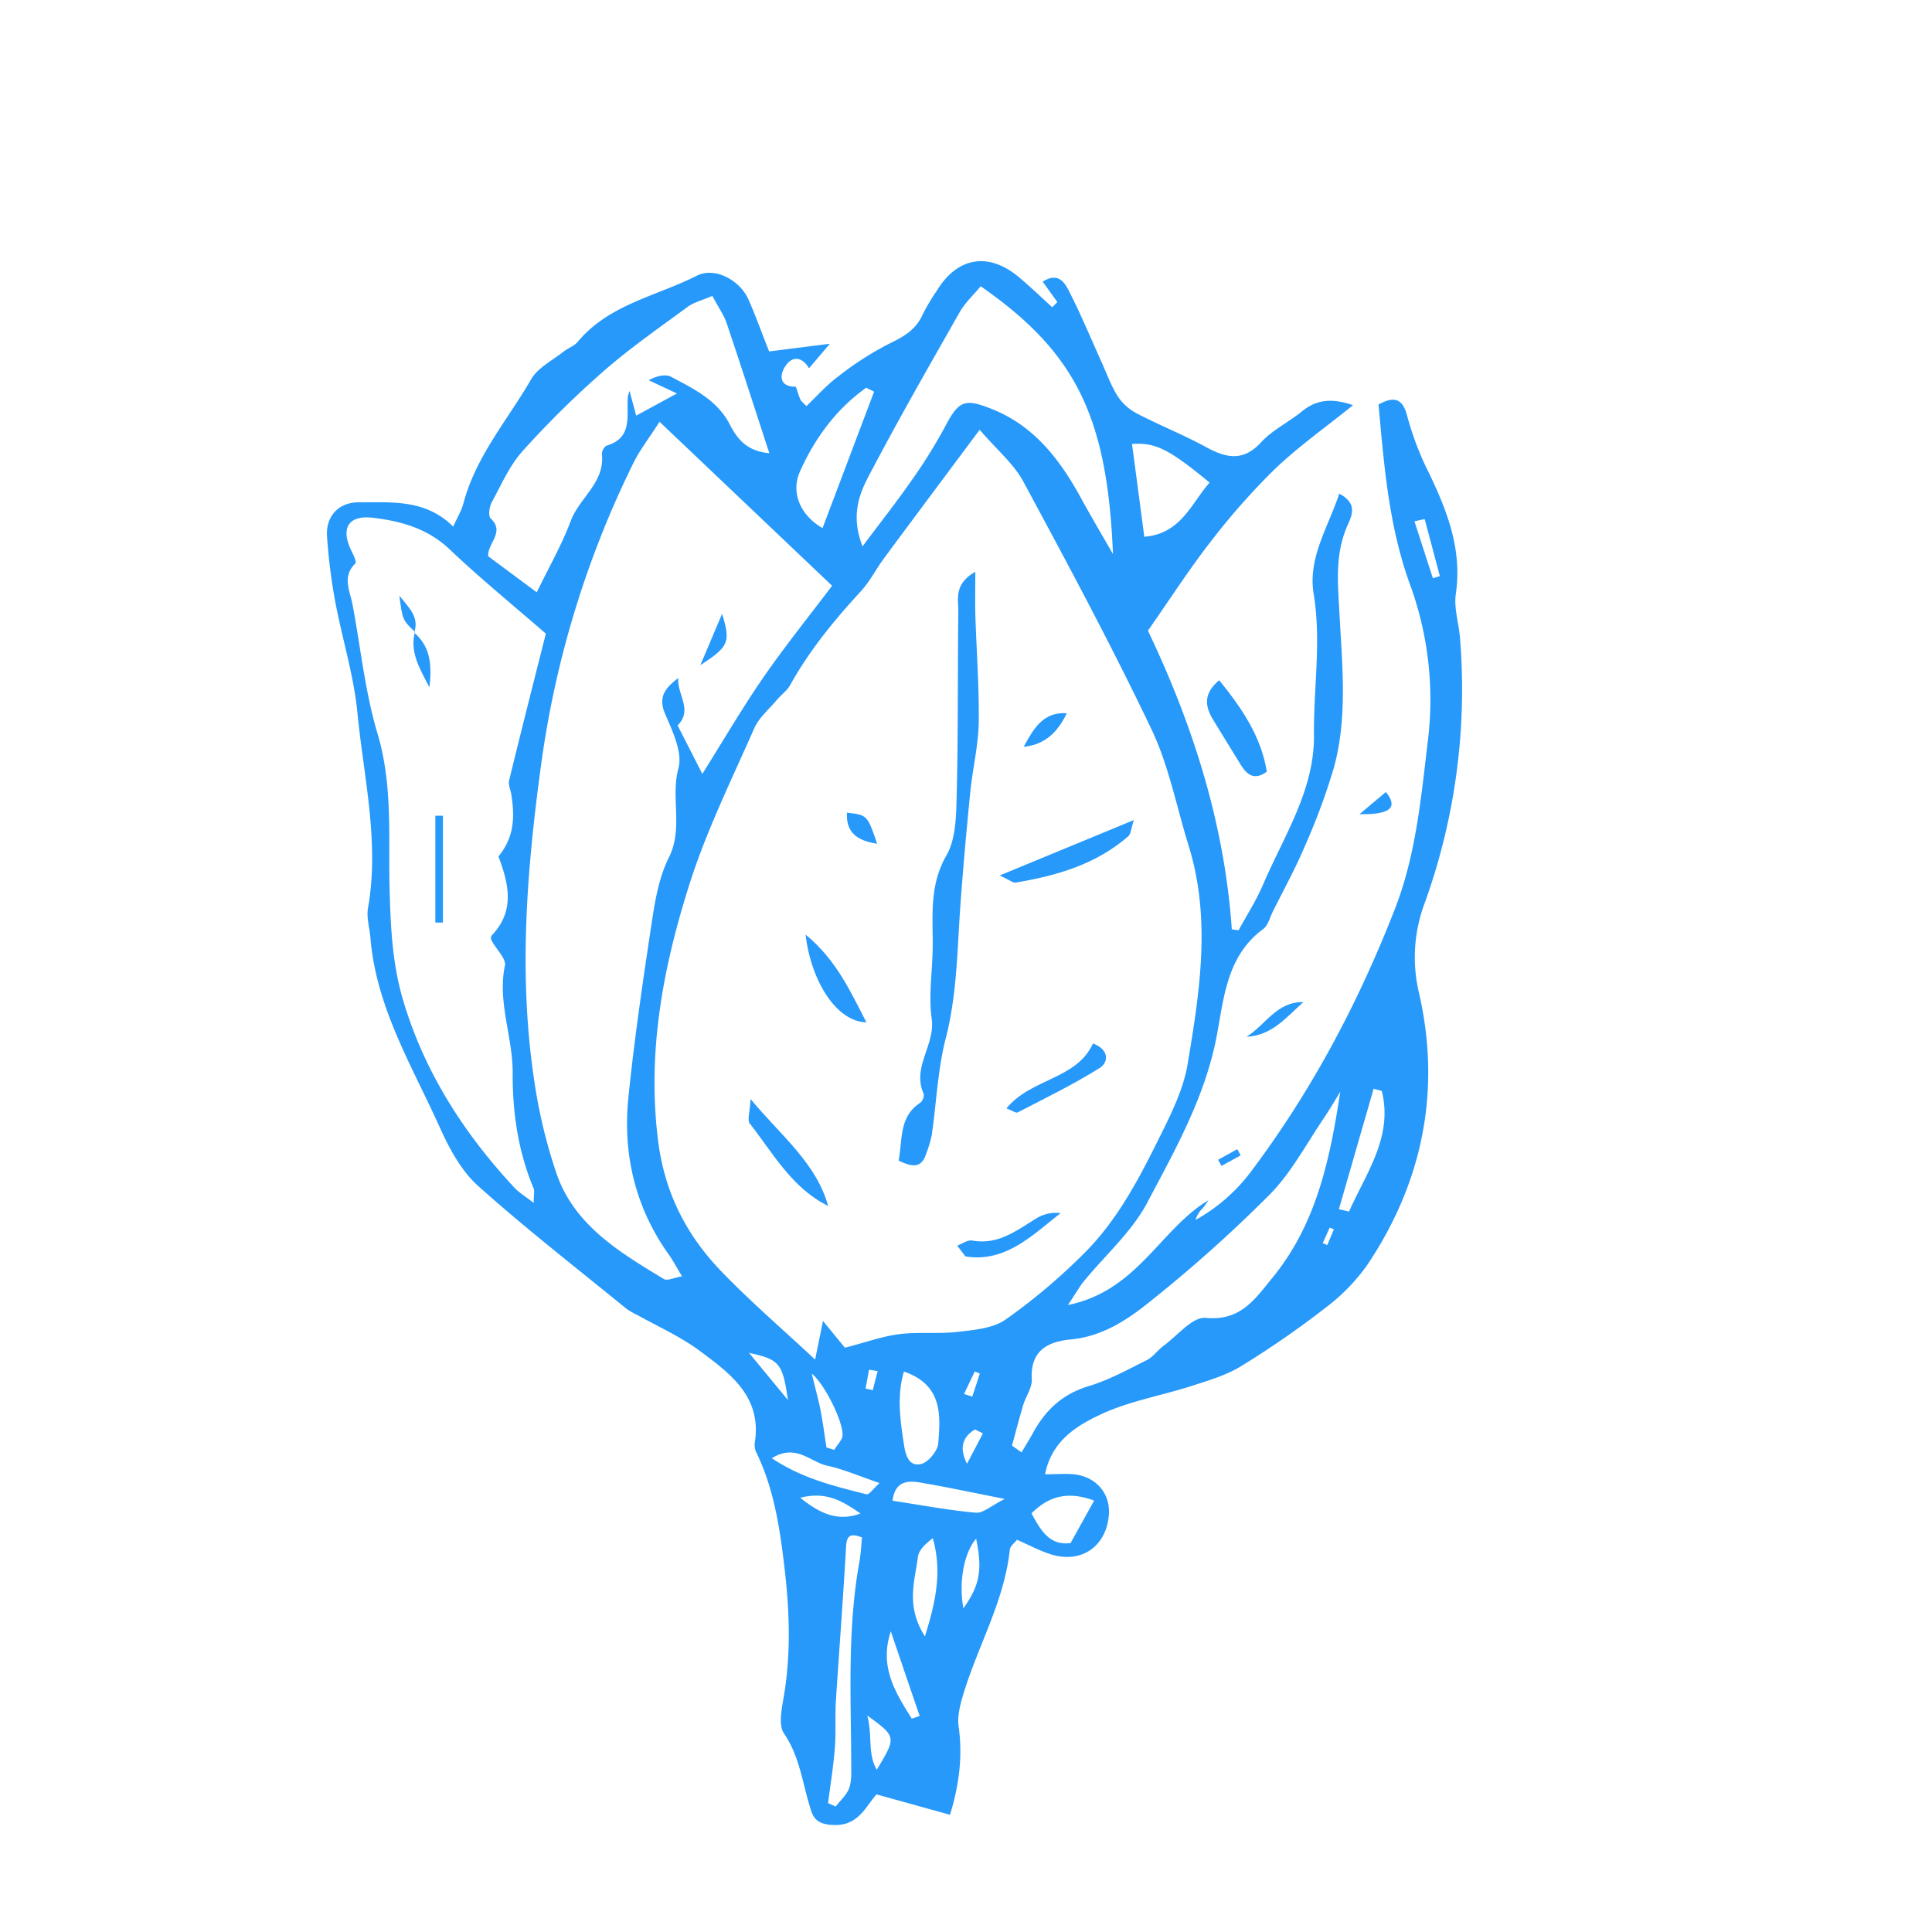 <svg id="Layer_1" data-name="Layer 1" xmlns="http://www.w3.org/2000/svg" viewBox="0 0 568.04 568.04"><defs><style>.cls-1{fill:#2699fb;}</style></defs><path class="cls-1" d="M234,113.71c.43,1.25.79,2.54,1.33,3.75.25.56.86,1,1.78,1.94,3-2.86,5.79-6.05,9.11-8.53a92.33,92.33,0,0,1,14.86-9.64c4.36-2.1,8.17-4.11,10.2-8.78a61.21,61.21,0,0,1,4.08-6.85c6-10,15.22-11.63,24.16-4.15,3.4,2.83,6.58,5.92,9.86,8.89l1.51-1.52-4.32-6c4.86-3.07,6.64.64,7.93,3.16,3.43,6.73,6.32,13.74,9.44,20.63,1.5,3.32,2.73,6.84,4.68,9.88a15.15,15.15,0,0,0,5.62,5.07c6.76,3.51,13.86,6.34,20.56,10,5.88,3.17,10.77,4.15,16-1.53,3.3-3.6,8-5.83,11.89-9,4.26-3.5,8.75-4.1,15.12-1.9-8.22,6.64-16.22,12.27-23.21,19a204.33,204.33,0,0,0-19.09,21.71c-6,7.75-11.36,16.08-18,25.59,12.9,27,22.5,56.34,24.66,87.81l2,.27c2.41-4.44,5.18-8.73,7.16-13.36,6.11-14.29,15.16-27.8,15-44-.15-13.83,2.2-27.61-.09-41.54-1.75-10.62,4.27-19.61,7.53-29.47,5.39,2.86,3.77,6.34,2.49,9.18-3.84,8.54-2.91,17.17-2.43,26.21.8,15.14,2.45,30.55-1.73,45.47a191.45,191.45,0,0,1-8.62,23.17c-2.72,6.41-6.11,12.54-9.22,18.78-.89,1.79-1.42,4.14-2.86,5.2-10.53,7.75-11.51,19.77-13.58,31-3.33,18.05-12.2,33.74-20.54,49.5-4.54,8.56-12.33,15.39-18.59,23.05-1.28,1.57-2.28,3.38-4.7,7,20.5-4.21,27-22.19,41.3-30.81-.54.77-1,1.59-1.64,2.31a8.15,8.15,0,0,0-2.15,3.49,51.82,51.82,0,0,0,16.74-14.8c17.61-23.53,31.21-49.25,41.87-76.6,6.24-16,7.72-32.89,9.73-49.7a98.62,98.62,0,0,0-5.37-46c-6.14-17-7.54-34.79-9.16-52.66,3.87-2.1,6.78-2.37,8.29,2.85a89.34,89.34,0,0,0,5.3,14.75c5.93,12.06,11.19,24.07,9.13,38.13-.6,4.14.89,8.57,1.23,12.88a185.1,185.1,0,0,1-10.53,78.4,45.18,45.18,0,0,0-1.45,26.29c6.44,28.59,1,55.42-15.32,79.74a56.94,56.94,0,0,1-12.39,12.65A274.11,274.11,0,0,1,365,401.62c-4.43,2.73-9.66,4.27-14.68,5.88-8.82,2.85-18.19,4.41-26.51,8.28-7.1,3.31-14.58,7.73-16.54,17.68,3.27,0,5.88-.23,8.43,0,6.63.7,10.83,5.71,10.32,12-.74,9-7.72,14.11-16.49,11.71-3.47-1-6.71-2.8-10.53-4.45-.71.94-2,1.86-2.1,2.9-1.63,15.43-9.68,28.77-13.91,43.33-.82,2.81-1.53,5.93-1.13,8.75,1.22,8.72.14,17.08-2.54,25.88l-21.6-6c-3,3.25-5.18,9-12,9-3.56,0-6.07-.76-7.13-3.9-2.6-7.67-3.21-15.85-8.07-23-1.82-2.67-.55-7.83.07-11.73,2-12.54,1.52-24.9,0-37.53-1.37-11.52-3.08-22.66-8.11-33.15a5.31,5.31,0,0,1-.59-2.91c2.27-13.64-7.18-20.52-16.19-27.21-5.54-4.11-12-7-18.08-10.39a24,24,0,0,1-3.48-2c-14.58-11.91-29.48-23.47-43.48-36-5-4.46-8.53-11-11.33-17.23-8.13-18.06-18.73-35.28-20.41-55.72-.24-3-1.22-6-.72-8.83,3.42-19.39-1.26-38.35-3.11-57.4-1.08-11.13-4.54-22-6.6-33.06a170.43,170.43,0,0,1-2.33-18.71c-.45-6,3.37-10.19,9.5-10.13,9.48.08,19.36-1,27.59,7.15,1.24-2.76,2.45-4.7,3-6.81,3.63-13.82,13-24.54,19.93-36.53,2-3.43,6.3-5.54,9.61-8.18,1.29-1,3.07-1.59,4.08-2.81C179,89.5,193,87.09,204.9,81.05c5.13-2.6,12.64,1.14,15.24,7.19,2,4.52,3.64,9.16,6,15.09L244,101.07l-6.14,7.2c-2.1-3.56-5.07-3.61-7-.53C229.07,110.46,229.21,113.75,234,113.71Zm54,12.7c-10.3,13.83-19.23,25.76-28.09,37.74-2.36,3.19-4.17,6.84-6.83,9.73-7.84,8.49-15.1,17.37-20.75,27.52-.92,1.66-2.63,2.86-3.88,4.35-2.31,2.75-5.3,5.22-6.69,8.39-6.68,15.15-14.07,30.14-19.06,45.87-7.76,24.43-12.51,49.42-9.19,75.53,1.94,15.27,8.38,27.74,18.69,38.38,8.7,9,18.21,17.18,27.46,25.82l2.31-11.37,6.44,7.88c6.32-1.63,11.13-3.39,16.09-4,5.58-.7,11.33,0,16.92-.64,4.85-.57,10.43-1,14.19-3.6a174.85,174.85,0,0,0,23.38-19.76c9.23-9.26,15.45-20.83,21.22-32.44,3.68-7.4,7.69-15.11,9-23.11,3.57-21.24,6.9-42.72.25-64.11-3.55-11.41-5.8-23.45-10.89-34.13-11.72-24.57-24.6-48.59-37.53-72.55C298.29,136.57,293.25,132.42,288.08,126.41ZM206.5,227.54c6.08-9.68,11.66-19.27,17.95-28.38s13.36-17.88,20.2-26.94L193.91,124c-3.18,5-5.79,8.31-7.61,12a287.82,287.82,0,0,0-27.11,88.14c-4.25,31-6.81,61.89-2.2,93a153.41,153.41,0,0,0,6.67,28c5.32,15.25,18.62,23.09,31.54,30.92,1,.6,3-.4,5.32-.8-1.57-2.6-2.61-4.6-3.9-6.41-9.88-13.88-13.55-29.53-11.86-46.18,1.77-17.51,4.37-34.95,7-52.35.94-6.21,2.15-12.7,4.91-18.22,4.27-8.55.45-17.5,2.8-26.22,1.26-4.69-1.76-10.94-3.92-16-2.1-4.92-.06-7.5,3.85-10.52-.32,4.93,4.37,9.32-.17,13.94Zm-59.95,24.28c4.83-5.88,4.73-11.91,3.81-18.11-.21-1.44-1-3-.66-4.28,3.5-14.4,7.16-28.75,10.79-43.13-10-8.68-19.44-16.38-28.25-24.75-6.47-6.15-14.27-8.32-22.53-9.31-7.27-.86-9.62,3-6.44,9.61.6,1.23,1.65,3.38,1.22,3.79-4,3.91-1.61,8-.83,12.15,2.39,12.64,3.66,25.62,7.33,37.88,4.58,15.32,3.15,30.84,3.57,46.21.3,11,.84,21.82,4,32.33,6.24,21,17.82,39,32.64,54.94,1.37,1.47,3.17,2.54,5.72,4.53,0-2.42.28-3.44,0-4.21-4.56-10.83-6.25-22.43-6.18-33.86.07-10.72-4.55-21-2.28-31.76.26-1.22-.94-2.94-1.83-4.18-2.16-3-2.79-3.86-1.91-4.78C151.44,267.7,149.59,259.87,146.55,251.82ZM209.45,87c-3.06,1.32-5.4,1.87-7.19,3.17-8.28,6.08-16.78,12-24.5,18.7a280.53,280.53,0,0,0-24.07,23.71c-3.89,4.32-6.34,10-9.16,15.21-.7,1.29-1,4-.25,4.66,4.3,4-1,7.29-.74,11.1l14.28,10.6c3.57-7.37,7.35-13.95,10-21,2.53-6.8,10-11.2,9.16-19.57a3.05,3.05,0,0,1,1.31-2.53c8.08-2.38,5.74-9.16,6.36-14.68a8,8,0,0,1,.46-1.4l1.93,7.23,12-6.51-8.32-3.9c2.46-1.3,4.92-1.86,6.61-1,6.66,3.56,13.59,6.82,17.33,14.17,2.11,4.13,5.07,7.76,11.54,8.28-4.32-13.21-8.36-25.82-12.6-38.37C212.78,92.53,211.21,90.34,209.45,87Zm44.16,73.62c5.3-7.08,9.94-12.95,14.21-19.08a151.76,151.76,0,0,0,9.95-15.92c4.1-7.8,5.72-8.66,14.07-5.27,12.42,5,19.93,15,26.09,26.27,3,5.48,6.19,10.85,9.3,16.28-1.65-40.6-11.07-59.39-38.89-78.73-2.06,2.5-4.57,4.8-6.18,7.62-9.17,16.13-18.4,32.23-27,48.67C252.33,145.92,250.26,152.19,253.61,160.64ZM394.06,321c-1.53,2.49-3,5-4.61,7.44-5.23,7.64-9.63,16.13-16,22.64a412.13,412.13,0,0,1-35.47,31.72c-6.58,5.3-13.92,10.12-23,11-6.88.65-12.09,3.23-11.62,11.74.13,2.44-1.73,5-2.5,7.49-1.19,4-2.22,8-3.32,12l2.8,2c1.16-1.95,2.36-3.87,3.45-5.86,3.66-6.65,8.67-11.33,16.27-13.61,5.94-1.79,11.53-4.87,17.13-7.67,1.86-.93,3.16-2.91,4.89-4.18,4.1-3,8.56-8.6,12.39-8.23,10.41,1,14.58-5.64,19.77-11.95C387.12,359.74,391.08,340.59,394.06,321ZM355.64,141.89c-12-9.91-15.94-11.83-22.81-11.35,1.2,9,2.39,18,3.61,27.28C347.28,156.92,350.19,148.06,355.64,141.89ZM257,115.15,254.68,114c-8.76,6.24-15,14.7-19.39,24.42-3,6.5.2,13.22,6.55,16.85Zm-3.53,336.9c-3.31-1.29-4.52-.75-4.71,2.67-.86,15.14-2,30.26-3,45.39-.28,4.59.06,9.22-.3,13.81-.42,5.43-1.3,10.82-2,16.23l2.25,1c1.4-1.82,3.29-3.46,4-5.52s.58-4.58.57-6.89c-.07-19.73-1.16-39.5,2.32-59.1C253.1,457.09,253.19,454.53,253.44,452.05Zm12.3-48.8c-2.11,7.09-1.11,14.24,0,21.45.5,3.24,1.48,6.62,5.1,5.72,2.12-.52,4.83-3.85,5-6.11C276.56,415.92,277.08,407.14,265.74,403.25Zm127.92-47.72,2.95.69c5-11.34,13-21.89,9.63-35.46l-2.4-.66Q398.76,337.82,393.66,355.53ZM262.43,441.24c8.61,1.31,16.51,2.81,24.48,3.52,2.11.19,4.43-2,8.5-4.05-9.91-1.95-17.33-3.55-24.81-4.81C266.9,435.28,263.14,435.41,262.43,441.24Zm59.27-.05c-7.66-2.81-13.27-1.4-18.42,3.77,2.77,5.11,5.35,9.53,11.49,8.72Zm-49.77,39.94c3.44-10.84,5-19.46,2.33-28.88-2.07,1.59-4.13,3.46-4.39,5.55C269,464.82,266.21,472.06,271.93,481.13Zm-45-52.39c9.13,6.08,18.55,8.24,27.83,10.61.77.2,2.08-1.74,3.84-3.31-5.85-2-10.56-4.05-15.48-5.13S234,424.34,226.94,428.74Zm35,50.86c-3.5,10.44,1.34,18.07,6.16,25.71l2.31-.79Q266.13,492.07,261.9,479.6Zm-18.93-54,2.28.67c.86-1.47,2.45-2.93,2.46-4.4,0-4.33-5.43-15.1-9.06-18,1,4.28,2,7.71,2.66,11.2S242.43,422.08,243,425.58Zm44,26.81c-3.59,4.15-5.18,12.85-3.74,20.46C288.07,466.11,288.9,461.57,287,452.39Zm-32,52c1.6,6.26,0,11.07,2.79,15.93C263.6,510.67,263.6,510.67,255.05,504.43ZM253,445c-4.93-3.39-9.9-6.68-17.71-4.63C241.3,445.21,246.48,447.39,253,445Zm-32.81-47.28,11.48,13.92C230.09,400.82,229.24,399.7,220.14,397.75ZM418.87,152.62l-3,.65q2.7,8.37,5.42,16.74l2.05-.62Q421.13,161,418.87,152.62ZM289,421.44l-2.36-1.16c-3.51,2.16-4.75,5.28-2.32,10.08Zm-5.56-11.58,2.43.76,2.22-6.77-1.49-.62Zm-25.4-6.73-2.54-.42-1,5.55,2.12.46C257.08,406.86,257.56,405,258.05,403.13ZM388.91,365.5l1.33.57,1.95-4.62-1.23-.51Q389.92,363.22,388.91,365.5Z"/><path class="cls-1" d="M358.47,200c6.68,8.25,12.28,16.46,14,26.87-3.44,2.55-5.69,1.14-7.48-1.72-2.81-4.47-5.51-9-8.3-13.51C354.18,207.55,353.85,203.82,358.47,200Z"/><path class="cls-1" d="M366.48,304.82c5.58-3.4,8.88-10.39,16.74-10.18C378.26,299,374,304.51,366.48,304.82Z"/><path class="cls-1" d="M399.71,239.38l7.76-6.52C411,237.21,409.19,239.57,399.71,239.38Z"/><path class="cls-1" d="M358.14,341l5.64-3.12,1,1.82-5.65,3.1Z"/><path class="cls-1" d="M264.21,341.23c1.19-6.18.06-12.91,6.36-17a3,3,0,0,0,1-2.66c-3.52-7.77,3.43-14.28,2.37-22-1-7.16.31-14.61.3-21.93,0-8.9-.91-17.52,4-26.09,2.89-5,2.9-12,3.05-18.16.45-17.9.26-35.81.47-53.72,0-3.65-1.26-8,5-11.55,0,5.06-.1,8.75,0,12.44.33,10.63,1.14,21.26,1,31.88-.12,6.89-1.83,13.73-2.5,20.62-1.14,11.54-2.19,23.1-3,34.66-.82,12.56-1,25.08-4.17,37.47-2.39,9.25-2.75,19-4.14,28.53a36.1,36.1,0,0,1-1.73,5.72C270.89,343.47,268.19,343.18,264.21,341.23Z"/><path class="cls-1" d="M293.92,257.4l39.45-16.29c-.85,2.59-.87,4.08-1.62,4.74-9.49,8.31-21.08,11.63-33.18,13.65C297.84,259.62,297,258.81,293.92,257.4Z"/><path class="cls-1" d="M220.68,323.14c9.14,11,19.25,18.74,22.81,31.43-10.68-5.28-16.15-15.44-23-24.19C219.62,329.34,220.49,327,220.68,323.14Z"/><path class="cls-1" d="M295.91,325.87c7.31-8.89,20.67-8.47,25.43-19.07,5.06,1.88,4.44,5.66,2.05,7.16-7.75,4.86-16,8.89-24.18,13.11C298.68,327.34,297.57,326.5,295.91,325.87Z"/><path class="cls-1" d="M236.84,274.78c9,7.38,13.11,16.55,17.89,25.79C246.4,300.48,238.61,289.32,236.84,274.78Z"/><path class="cls-1" d="M281.43,366.23c1.48-.53,3.08-1.73,4.42-1.49,7.66,1.39,13.12-3,19-6.61a11.12,11.12,0,0,1,7-1.46c-8.42,6.58-16.23,14.6-28,12.74Z"/><path class="cls-1" d="M313.65,209.69c-2.62,5.56-6.49,9.31-12.68,9.88C303.81,214.47,306.53,209.26,313.65,209.69Z"/><path class="cls-1" d="M257.9,248.07c-6.19-.92-9.19-3.54-8.88-9.13C255,239.62,255,239.62,257.9,248.07Z"/><path class="cls-1" d="M212.31,180.46c2.55,8.43,2,9.61-6.4,15.12C208.44,189.6,210.38,185,212.31,180.46Z"/><path class="cls-1" d="M128,271.25V239.84h2.23v31.41Z"/><path class="cls-1" d="M121.78,186c4.48,3.88,5.35,8.92,4.47,16.05-3.13-5.92-5.74-10.46-4.26-16.23Z"/><path class="cls-1" d="M122,185.79c-3.64-3.49-3.64-3.49-4.59-10.67,3.14,3.91,5.85,6.44,4.38,10.85Z"/></svg>